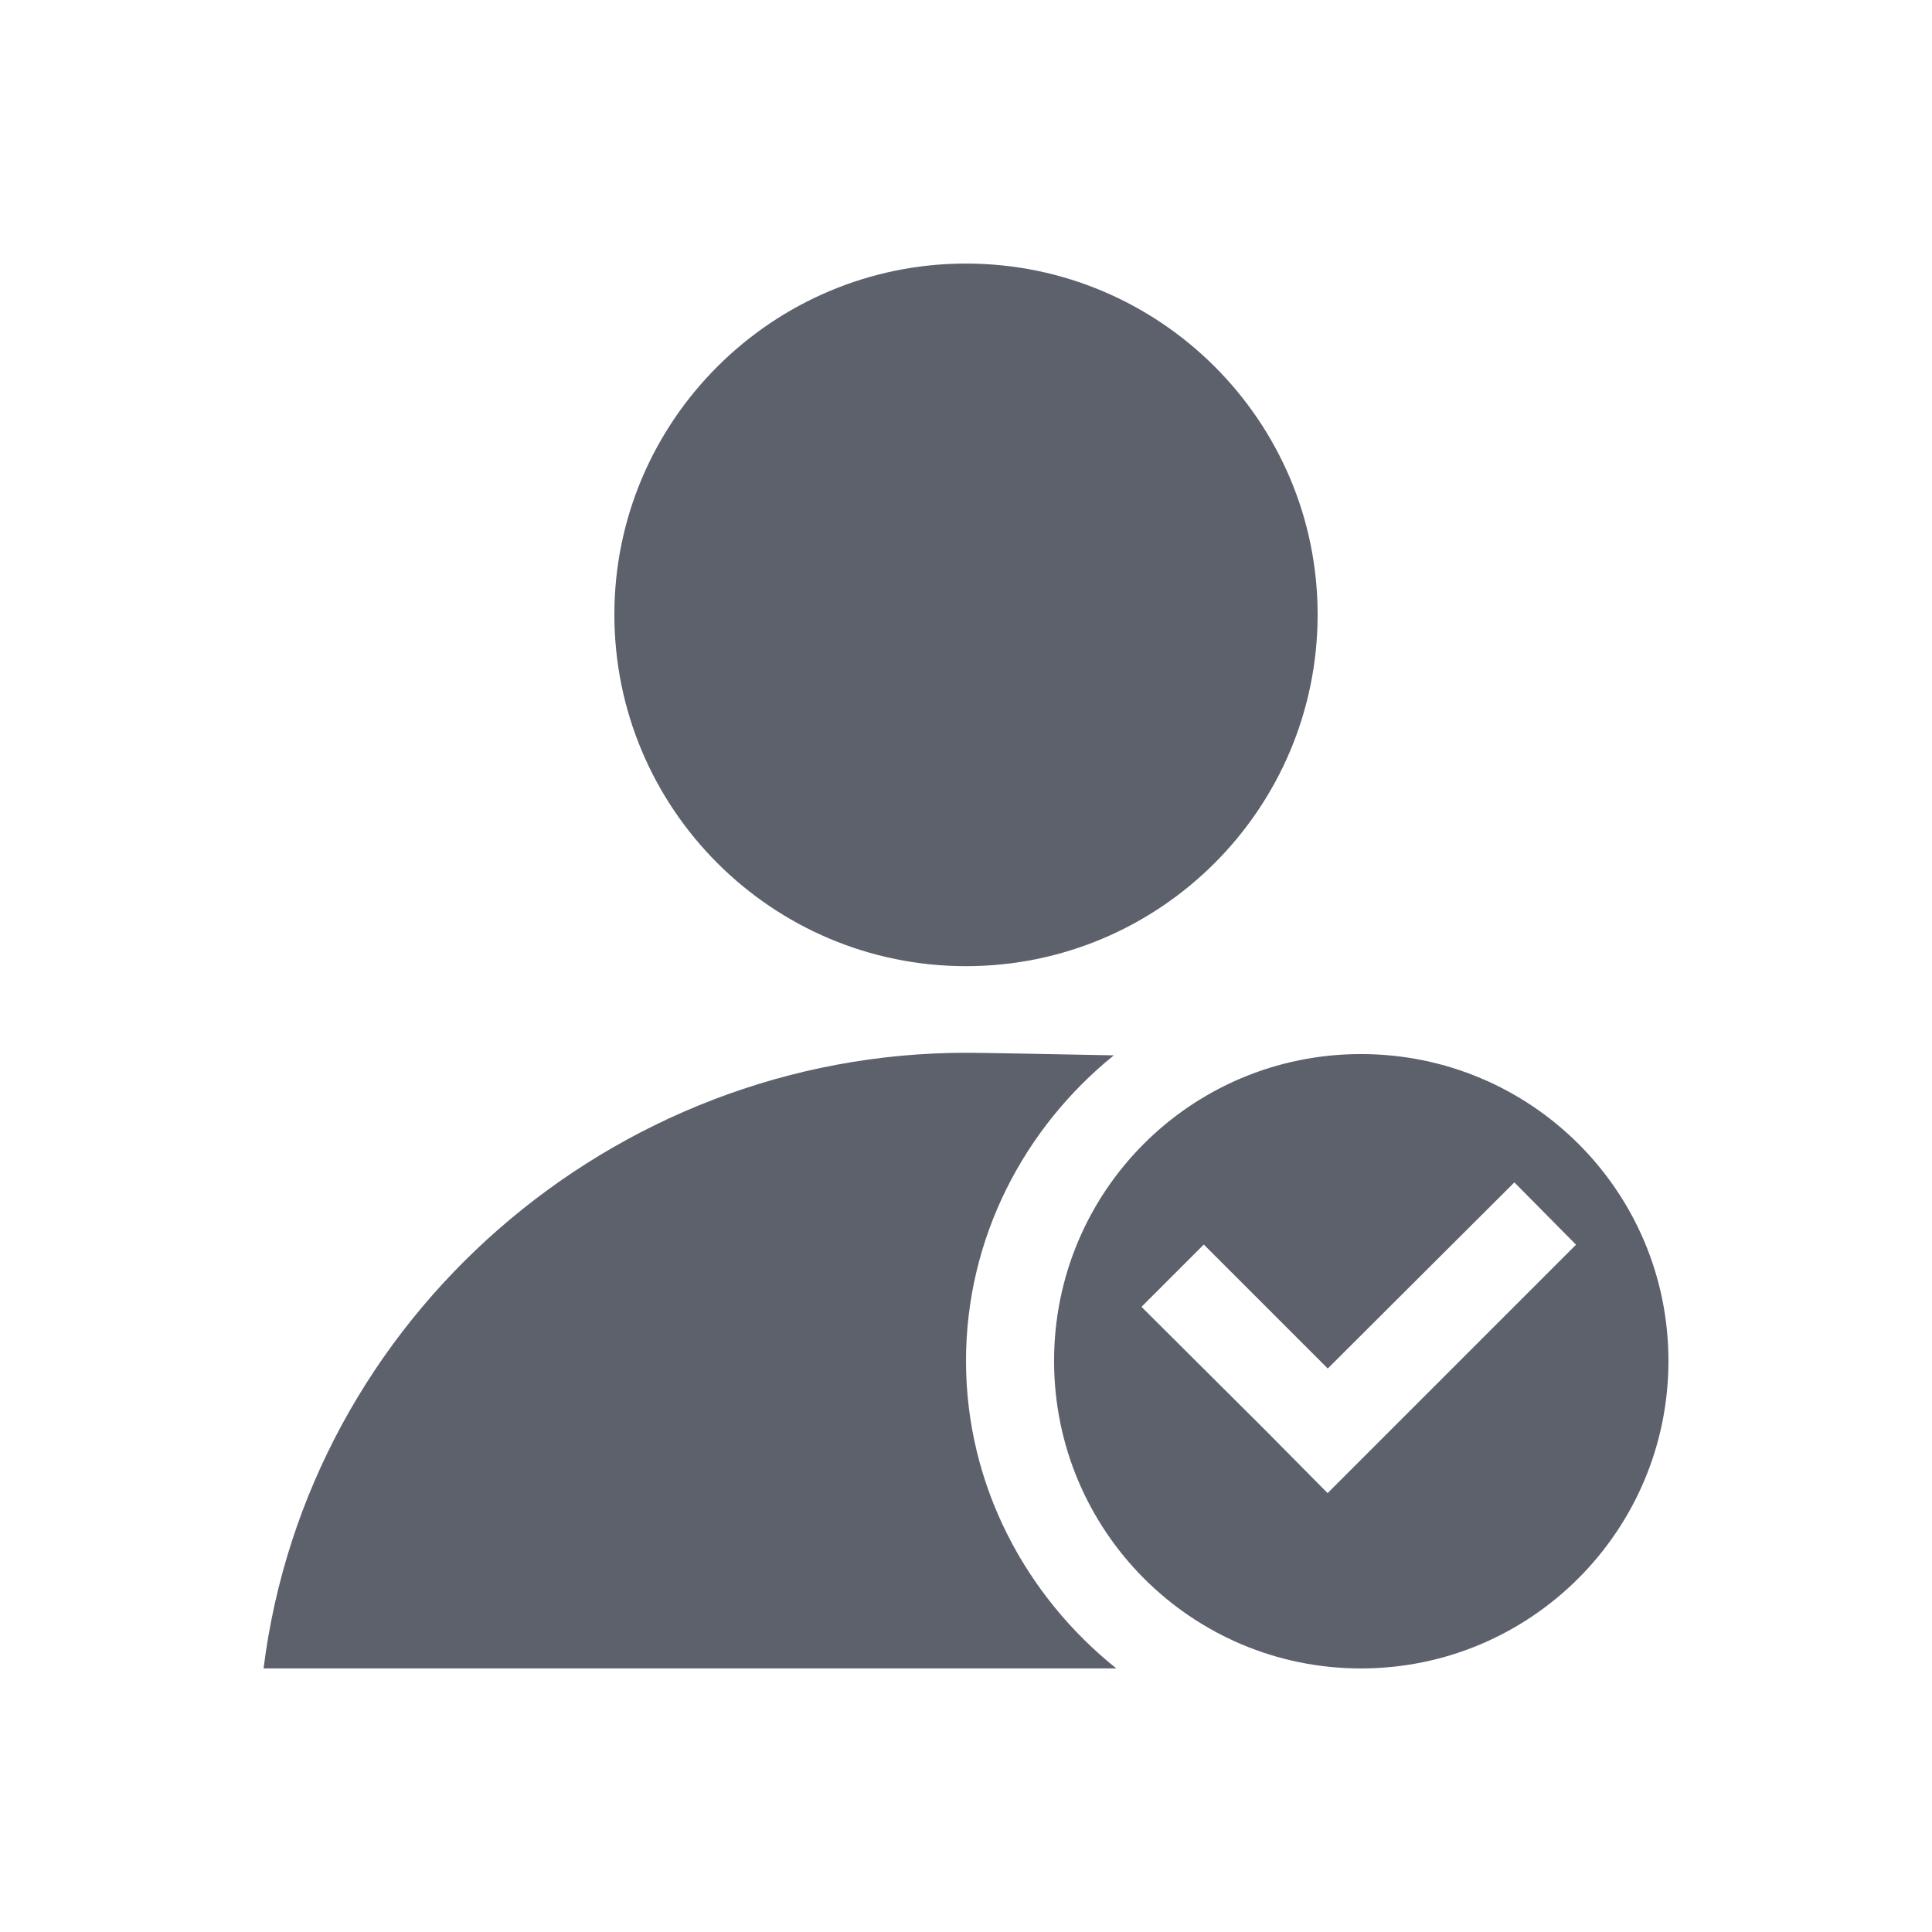 <svg height="12pt" viewBox="0 0 12 12" width="12pt" xmlns="http://www.w3.org/2000/svg"><path d="m6 1.637c-1.203 0-2.184.977-2.184 2.18 0 1.207.98 2.184 2.184 2.184s2.184-.977 2.184-2.184c0-1.203-.98-2.18-2.184-2.18zm0 4.902c-2.195 0-4.09 1.645-4.363 3.824h5.297c-.562-.449-.934-1.137-.934-1.91 0-.766.363-1.449.918-1.898-.402-.008-.816-.016-.918-.016zm2.453.008c-1.055 0-1.906.852-1.906 1.906s.852 1.91 1.906 1.91 1.91-.855 1.91-1.91-.855-1.906-1.91-1.906zm.953.797.383.387-1.543 1.543-.383-.387-.773-.77.387-.387.77.77zm0 0" fill="#5c616c"/></svg>